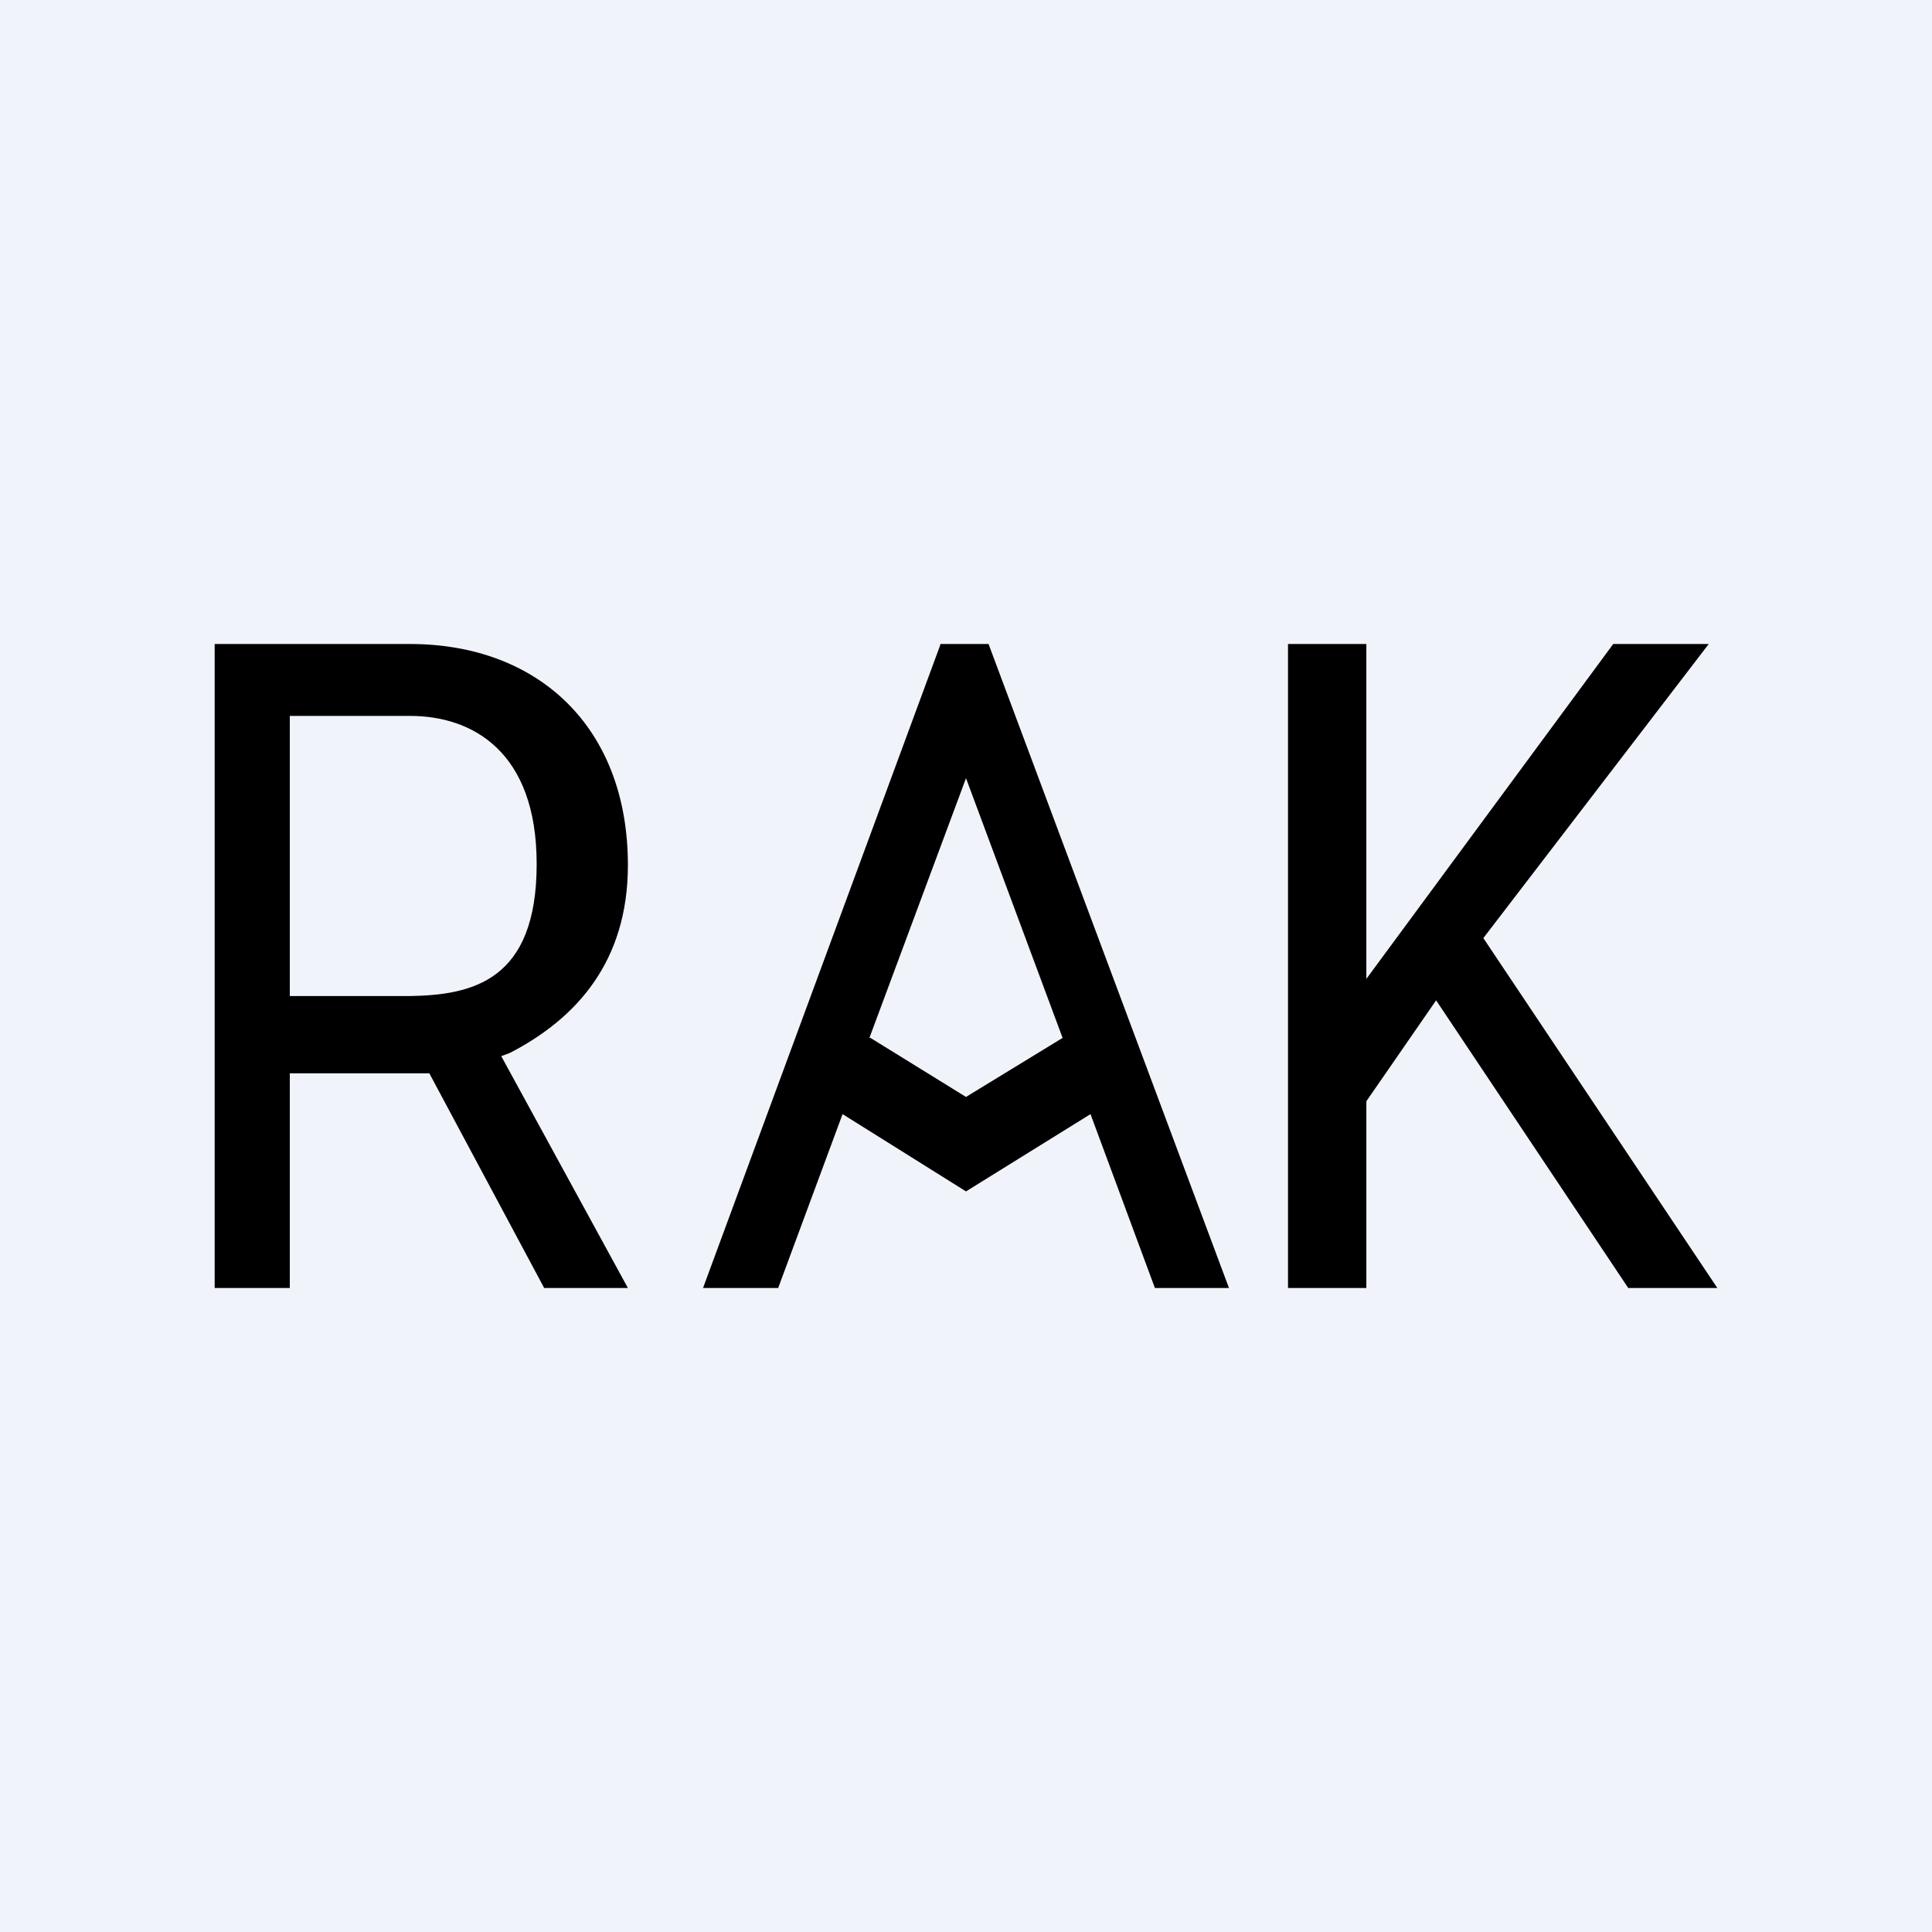 <!-- by TradingView --><svg width="18" height="18" viewBox="0 0 18 18" xmlns="http://www.w3.org/2000/svg"><path fill="#F0F3FA" d="M0 0h18v18H0z"/><path d="M8.1 9.67 9 7.25l.9 2.42-.9.55-.89-.55Zm.66-3.66L6.55 12h.7l.6-1.62L9 11.1l1.16-.72.6 1.62h.69L9.21 6h-.45ZM15.03 6l-2.3 3.12V6H12v6h.73v-1.74l.65-.94L15.17 12H16l-2.18-3.26L15.92 6h-.89ZM4.67 9.84 5.85 12h-.78L4 10H2.7v2H2V6h1.82c1.19 0 2.03.77 2.03 2.06 0 .9-.48 1.43-1.1 1.75l-.08.03ZM2.7 6.68v2.6h1.12C4.4 9.27 5 9.14 5 8.05c0-1.05-.6-1.38-1.18-1.38H2.7Z"/></svg>